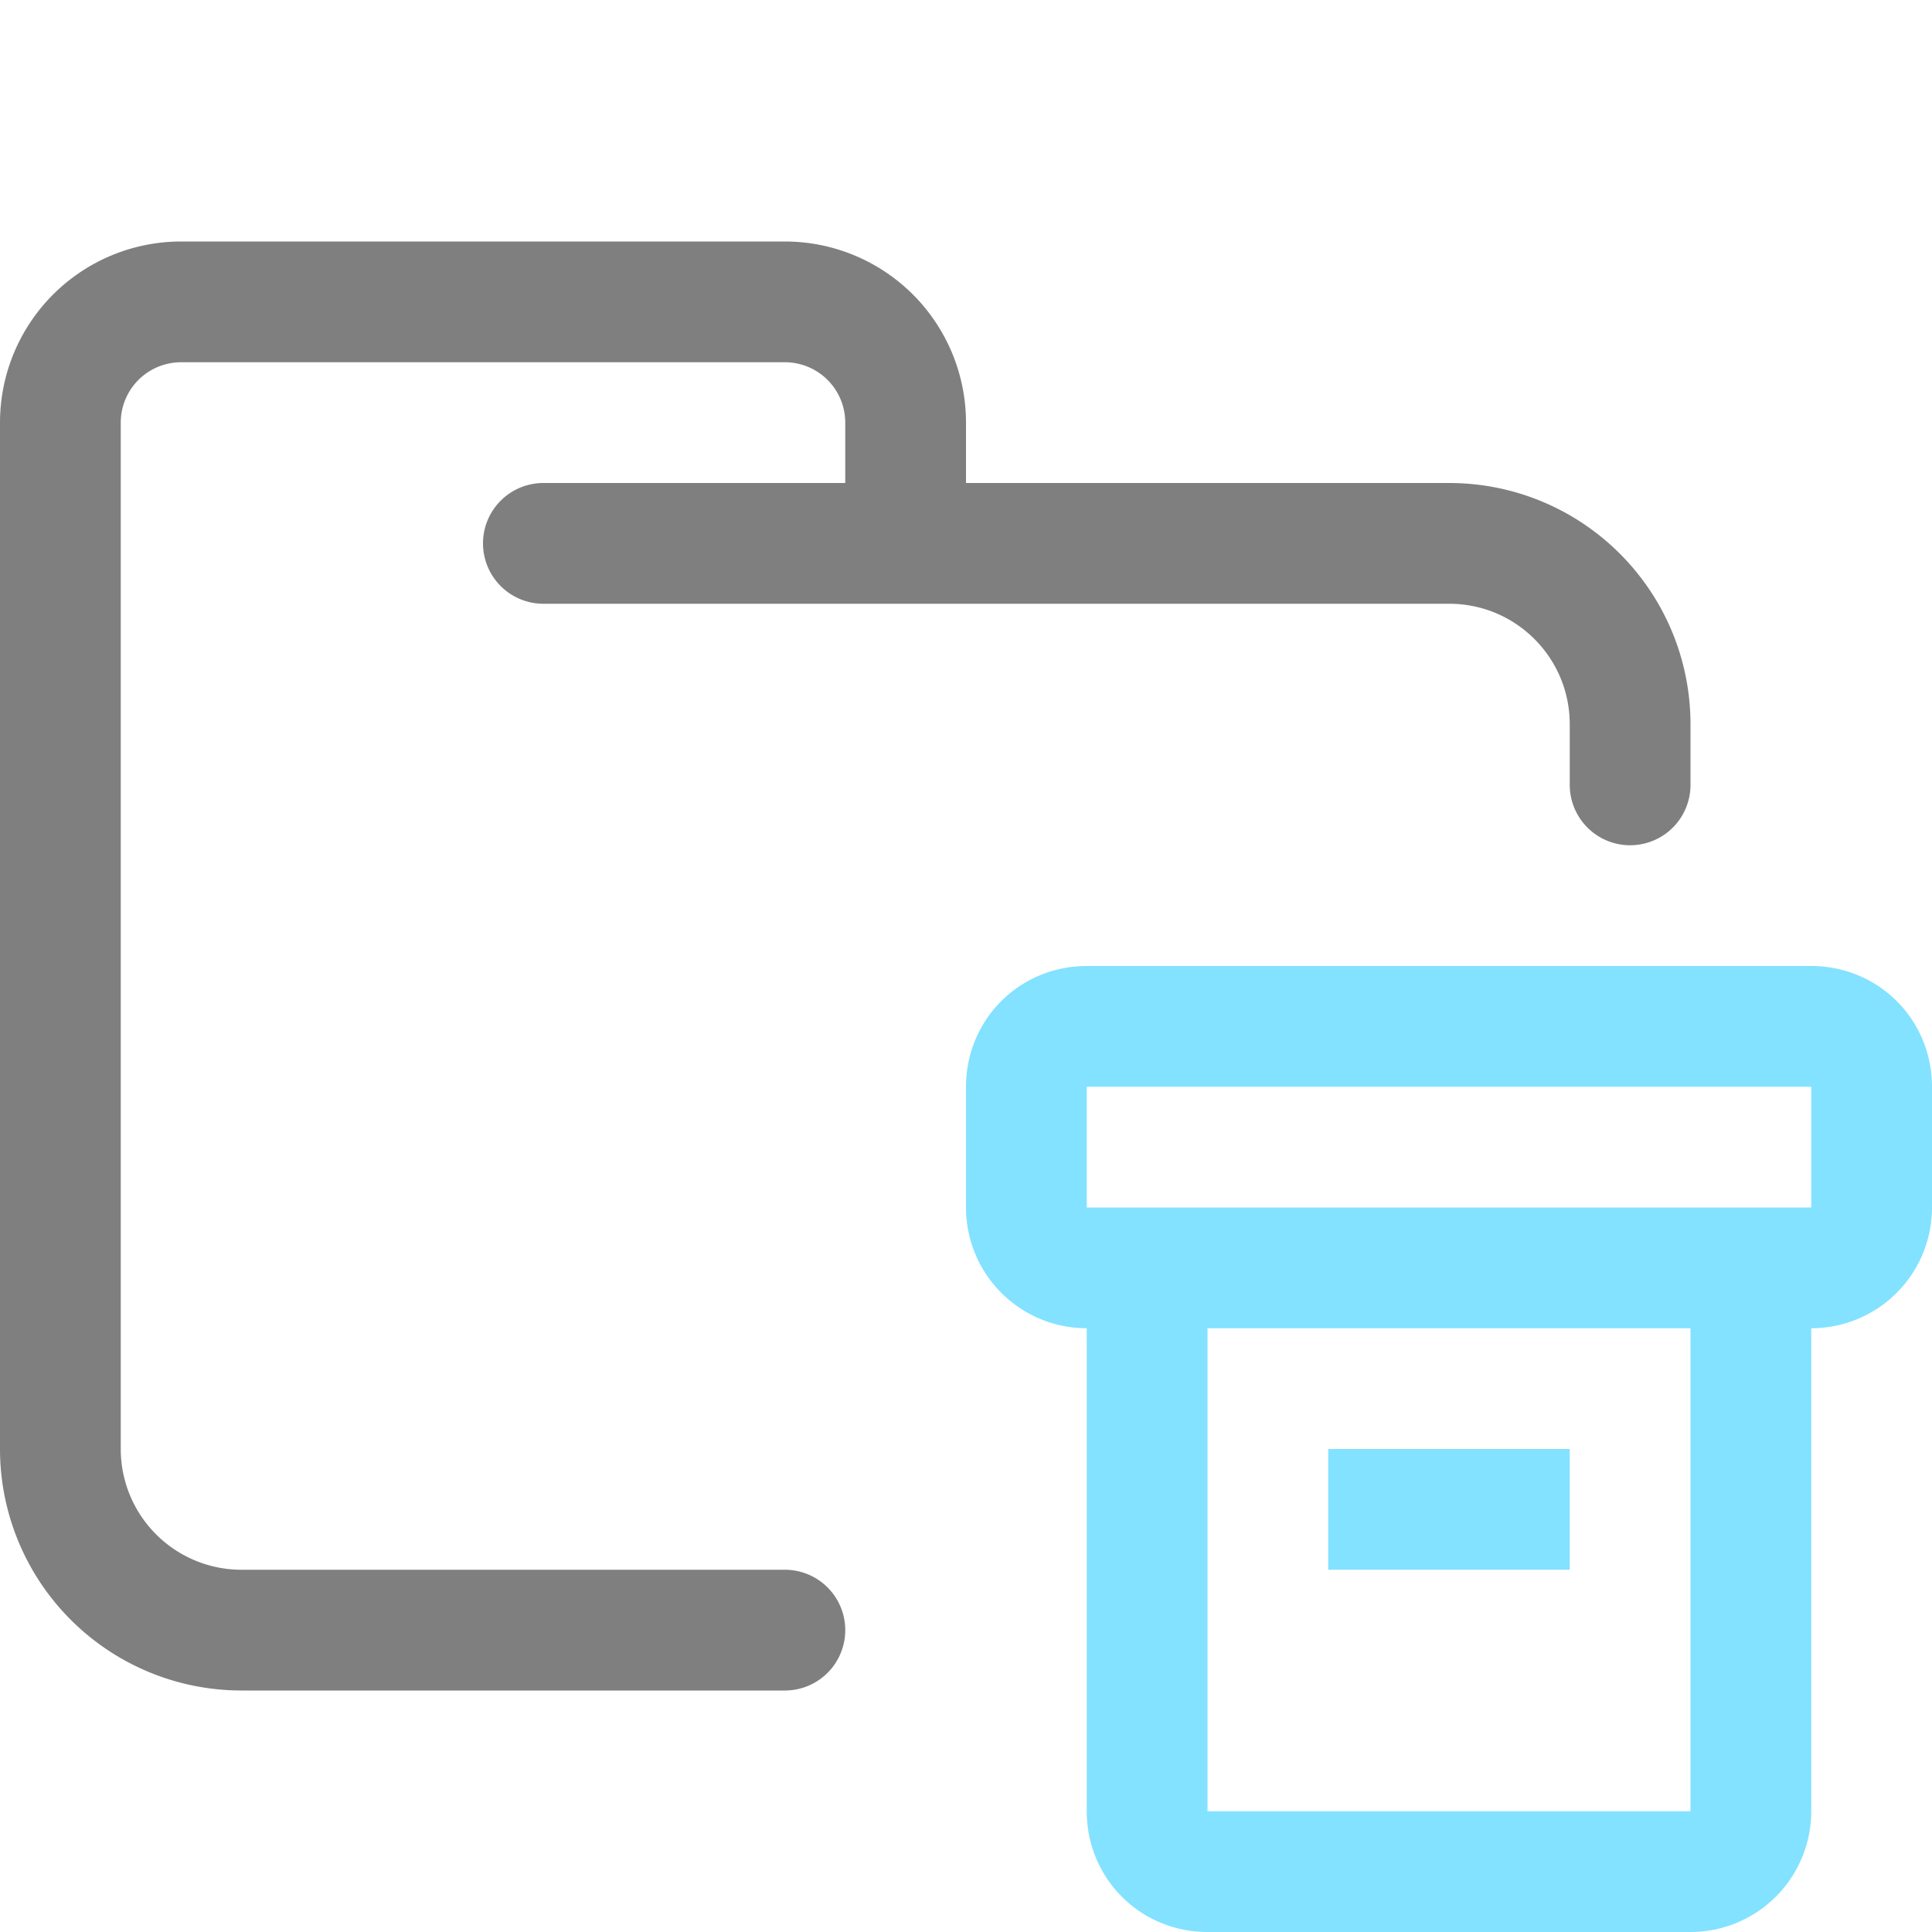 <svg xmlns="http://www.w3.org/2000/svg" width="16" height="16"><g fill="none" fill-rule="evenodd"><path stroke="#7F7F7F" stroke-linecap="round" stroke-linejoin="round" d="M4.5 4.5H12c.83 0 1.5.67 1.5 1.5v.5m-7 7H2A1.5 1.5 0 0 1 .5 12V3.5a1 1 0 0 1 1-1h5a1 1 0 0 1 1 1v1"/><path stroke="#82E2FF" d="M9 8.5h6c.28 0 .5.22.5.5v1a.5.5 0 0 1-.5.5H9a.5.5 0 0 1-.5-.5V9c0-.28.22-.5.5-.5Zm.5 2V15c0 .28.22.5.5.5h4a.5.5 0 0 0 .5-.5v-4.5m-3.5 2h2"/></g></svg>